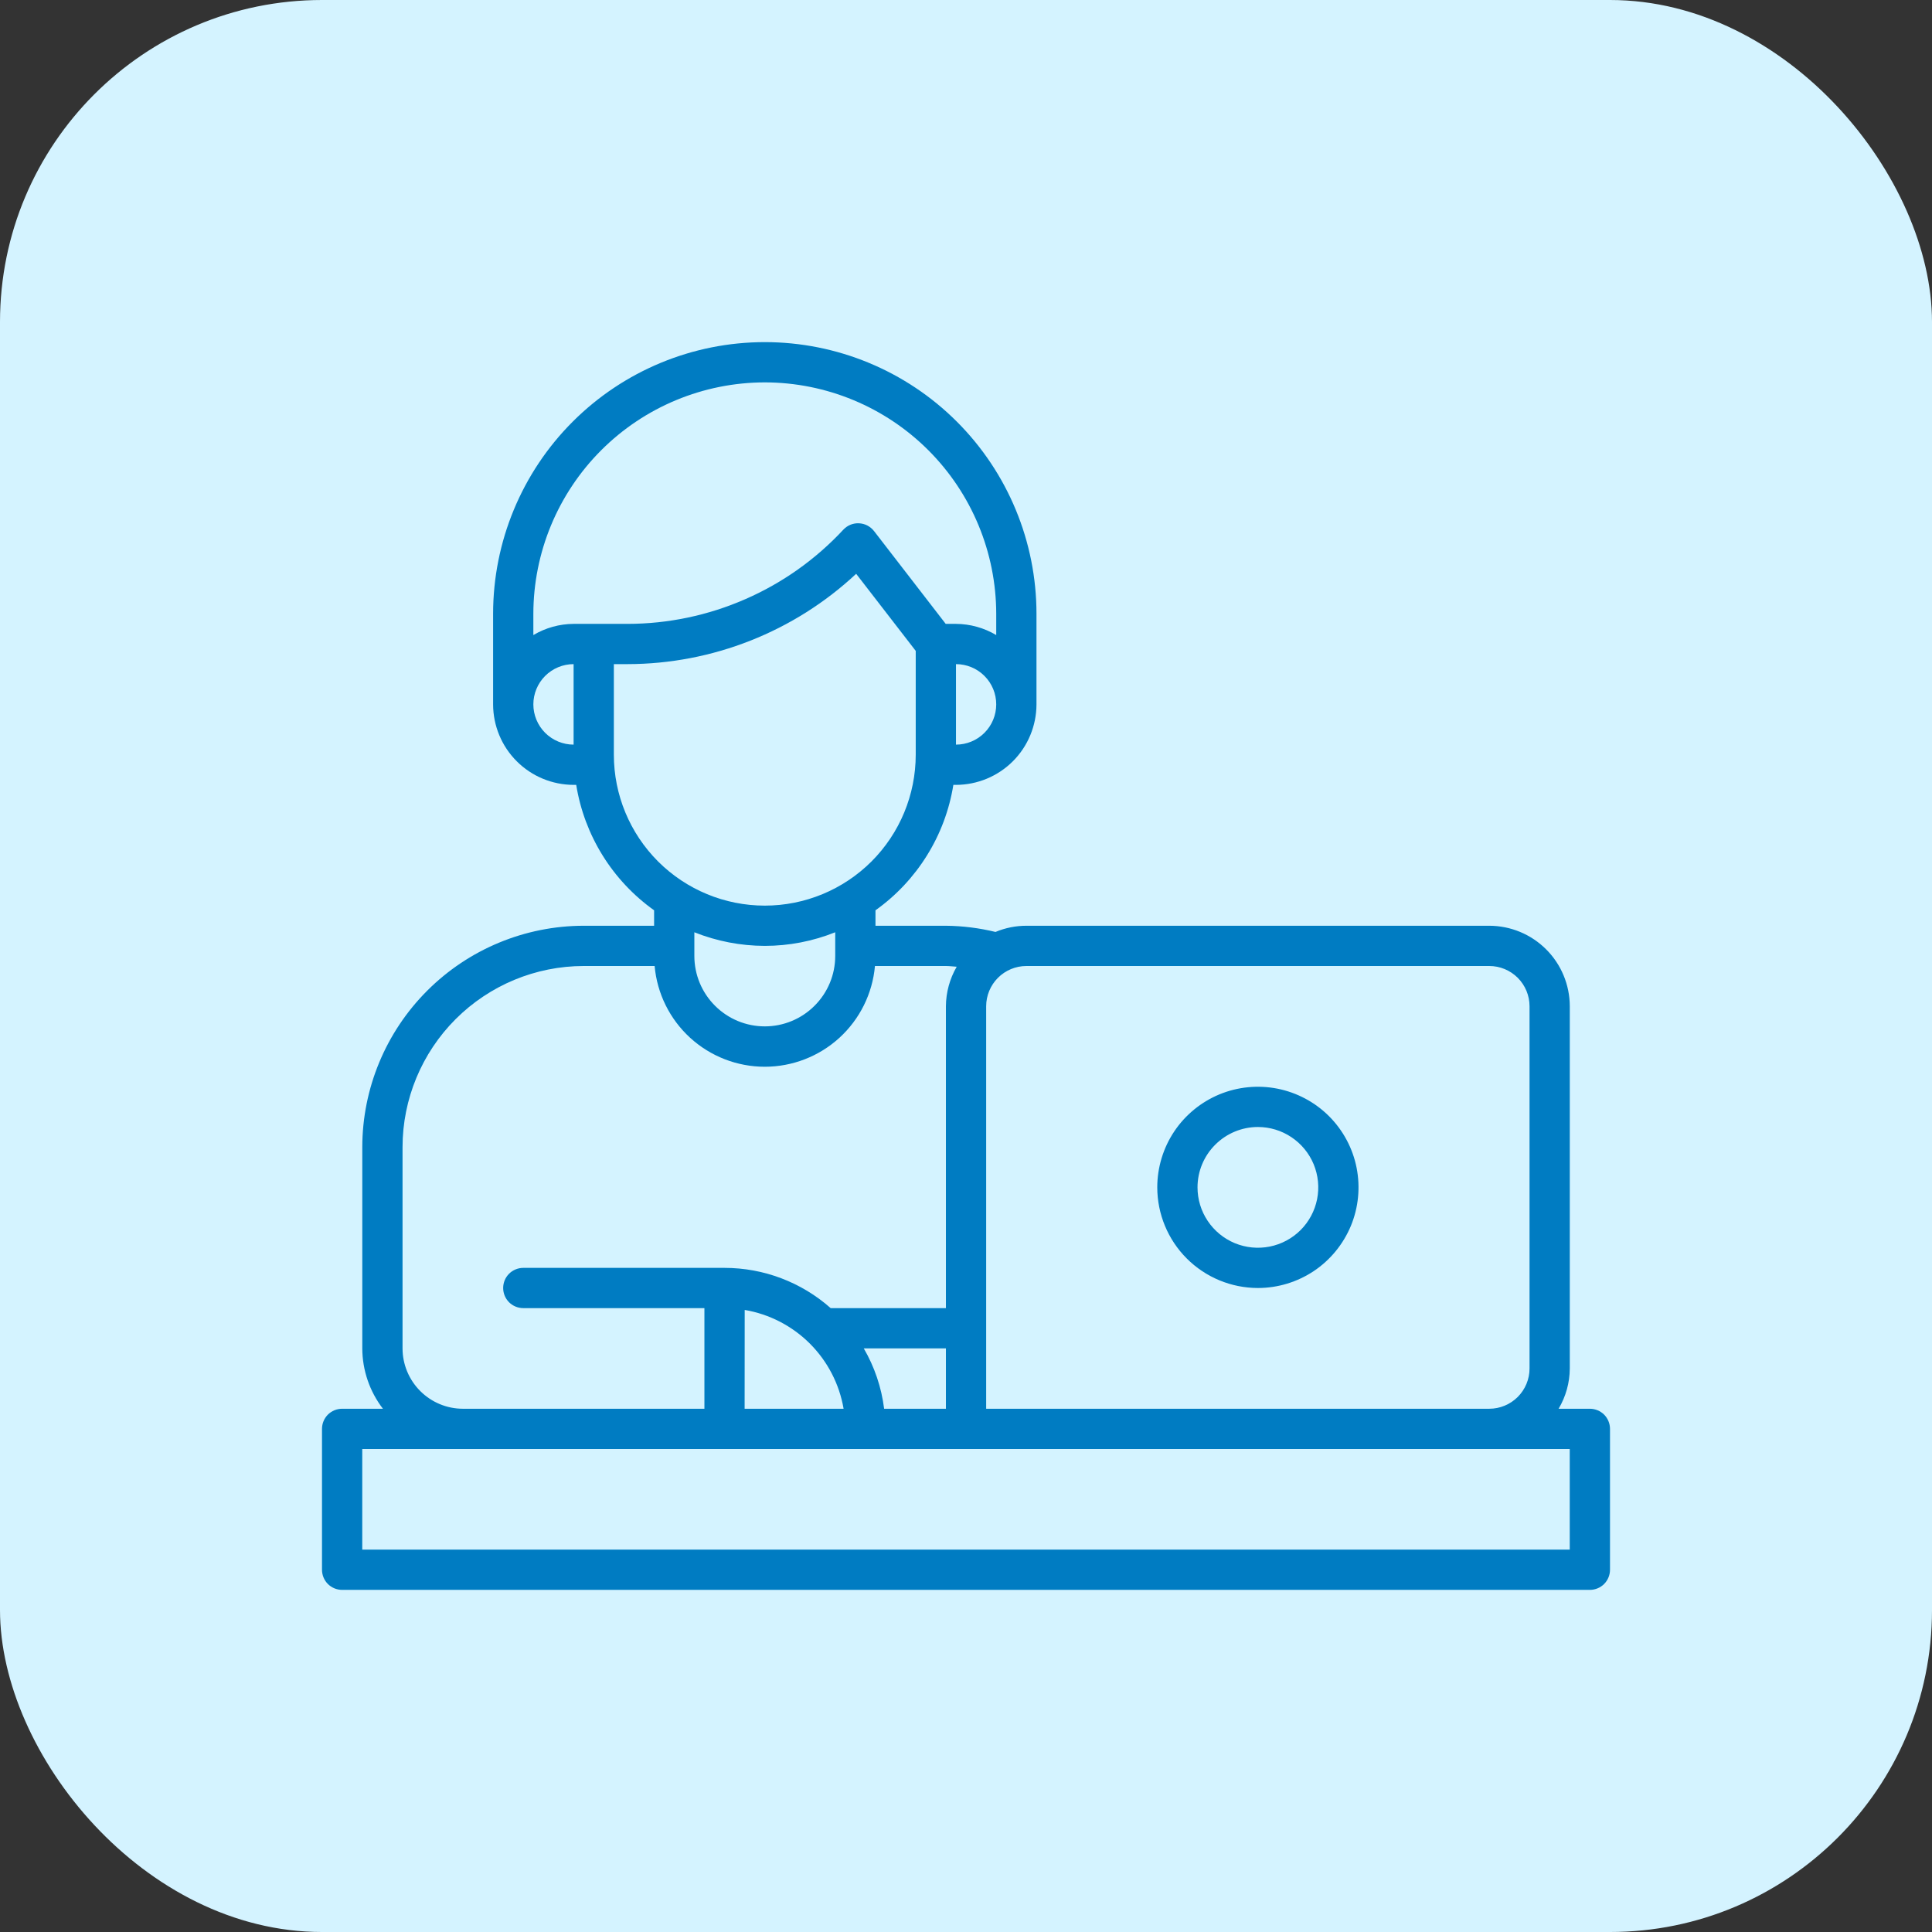 <svg width="48" height="48" viewBox="0 0 48 48" fill="none" xmlns="http://www.w3.org/2000/svg">
<rect x="0" y="0" width="48" height="48" fill="#333333" stroke="none"/>
<rect width="48" height="48" rx="8" fill="#D4F3FF"/>
<g clip-path="url(#clip0_4592_273809)">
<path d="M39.5 35H38.723C38.903 34.697 38.999 34.352 39.001 34V25C39 24.47 38.789 23.961 38.414 23.587C38.04 23.212 37.531 23.001 37.001 23H25.501C25.238 23 24.977 23.052 24.733 23.154C24.33 23.056 23.916 23.004 23.501 23H21.751V22.616C22.264 22.251 22.699 21.787 23.031 21.252C23.364 20.717 23.586 20.122 23.686 19.5H23.751C24.281 19.499 24.79 19.288 25.165 18.913C25.539 18.539 25.75 18.03 25.751 17.5V15.25C25.751 13.46 25.04 11.743 23.774 10.477C22.508 9.211 20.791 8.5 19.001 8.5C17.211 8.5 15.494 9.211 14.228 10.477C12.962 11.743 12.251 13.46 12.251 15.25V17.5C12.252 18.03 12.463 18.539 12.838 18.913C13.212 19.288 13.721 19.499 14.251 19.5H14.316C14.416 20.122 14.639 20.717 14.971 21.252C15.303 21.787 15.738 22.25 16.251 22.616V23H14.501C13.043 23.002 11.645 23.582 10.614 24.613C9.583 25.644 9.003 27.042 9.001 28.5V33.5C9.003 34.043 9.183 34.57 9.514 35H8.5C8.367 35 8.24 35.053 8.146 35.146C8.053 35.24 8 35.367 8 35.5V39C8 39.133 8.053 39.26 8.146 39.354C8.24 39.447 8.367 39.5 8.5 39.5H39.5C39.633 39.5 39.76 39.447 39.854 39.354C39.947 39.26 40 39.133 40 39V35.5C40 35.367 39.947 35.24 39.854 35.146C39.76 35.053 39.633 35 39.5 35ZM37.001 24C37.266 24 37.52 24.106 37.708 24.293C37.895 24.481 38.001 24.735 38.001 25V34C38.001 34.265 37.895 34.519 37.708 34.707C37.52 34.894 37.266 35 37.001 35H24.501V25C24.501 24.735 24.607 24.481 24.794 24.293C24.982 24.106 25.236 24 25.501 24H37.001ZM21.966 35C21.9 34.471 21.728 33.961 21.46 33.5H23.501V35H21.966ZM18.502 32.545C19.115 32.649 19.681 32.942 20.121 33.381C20.561 33.821 20.854 34.387 20.959 35H18.5L18.502 32.545ZM23.751 18.5V16.5C24.016 16.5 24.271 16.605 24.458 16.793C24.646 16.98 24.751 17.235 24.751 17.5C24.751 17.765 24.646 18.02 24.458 18.207C24.271 18.395 24.016 18.5 23.751 18.5ZM19.001 9.5C20.526 9.502 21.987 10.108 23.065 11.186C24.143 12.264 24.749 13.726 24.751 15.25V15.778C24.448 15.598 24.103 15.502 23.751 15.5H23.496L21.715 13.194C21.67 13.137 21.614 13.09 21.549 13.056C21.485 13.023 21.414 13.004 21.341 13.001C21.269 12.997 21.196 13.01 21.129 13.037C21.062 13.065 21.001 13.107 20.952 13.16C20.267 13.897 19.438 14.485 18.515 14.887C17.593 15.29 16.598 15.499 15.592 15.5H14.251C13.899 15.502 13.554 15.598 13.251 15.778V15.25C13.253 13.726 13.859 12.264 14.937 11.186C16.015 10.108 17.477 9.502 19.001 9.5ZM13.251 17.5C13.251 17.235 13.357 16.981 13.544 16.793C13.732 16.606 13.986 16.5 14.251 16.5V18.5C13.986 18.5 13.732 18.394 13.544 18.207C13.357 18.019 13.251 17.765 13.251 17.5ZM15.251 18.75V16.5H15.591C17.7 16.497 19.73 15.695 21.271 14.256L22.751 16.171V18.75C22.751 19.745 22.356 20.698 21.653 21.402C20.949 22.105 19.996 22.5 19.001 22.5C18.006 22.5 17.053 22.105 16.349 21.402C15.646 20.698 15.251 19.745 15.251 18.75ZM19.001 23.5C19.601 23.5 20.194 23.385 20.751 23.162V23.75C20.751 24.214 20.567 24.659 20.238 24.987C19.91 25.316 19.465 25.5 19.001 25.5C18.537 25.5 18.092 25.316 17.764 24.987C17.435 24.659 17.251 24.214 17.251 23.75V23.162C17.808 23.384 18.401 23.499 19.001 23.5ZM10.001 33.5V28.5C10.002 27.307 10.477 26.163 11.32 25.32C12.164 24.476 13.308 24.001 14.501 24H16.264C16.325 24.684 16.64 25.32 17.146 25.783C17.653 26.246 18.315 26.503 19.001 26.503C19.687 26.503 20.349 26.246 20.856 25.783C21.362 25.32 21.677 24.684 21.738 24H23.5C23.589 24 23.68 24.013 23.769 24.018C23.596 24.317 23.503 24.655 23.501 25V32.5H20.638C19.911 31.856 18.973 31.5 18.001 31.5H13.001C12.868 31.5 12.741 31.553 12.647 31.646C12.554 31.74 12.501 31.867 12.501 32C12.501 32.133 12.554 32.26 12.647 32.354C12.741 32.447 12.868 32.5 13.001 32.5H17.501V35H11.501C11.103 35 10.722 34.841 10.441 34.56C10.16 34.279 10.001 33.898 10.001 33.5ZM39 38.5H9V36H39V38.5Z" fill="#007CC2"/>
<path d="M31.252 32C31.746 32 32.23 31.853 32.641 31.579C33.052 31.304 33.372 30.913 33.562 30.457C33.751 30 33.8 29.497 33.704 29.012C33.608 28.527 33.369 28.082 33.02 27.732C32.67 27.383 32.225 27.145 31.74 27.048C31.255 26.952 30.752 27.001 30.295 27.19C29.838 27.38 29.448 27.7 29.173 28.111C28.899 28.522 28.752 29.006 28.752 29.5C28.753 30.163 29.016 30.798 29.485 31.267C29.954 31.736 30.589 31.999 31.252 32ZM31.252 28C31.549 28 31.839 28.088 32.085 28.253C32.332 28.418 32.524 28.652 32.638 28.926C32.751 29.2 32.781 29.502 32.723 29.793C32.665 30.084 32.522 30.351 32.313 30.561C32.103 30.77 31.836 30.913 31.545 30.971C31.254 31.029 30.952 30.999 30.678 30.886C30.404 30.772 30.17 30.58 30.005 30.333C29.84 30.087 29.752 29.797 29.752 29.5C29.752 29.102 29.91 28.721 30.192 28.44C30.473 28.159 30.854 28 31.252 28Z" fill="#007CC2"/>
</g>
<defs>
<clipPath id="clip0_4592_273809">
<rect width="32" height="32" fill="white" transform="translate(8 8)"/>
</clipPath>
</defs>
</svg>
